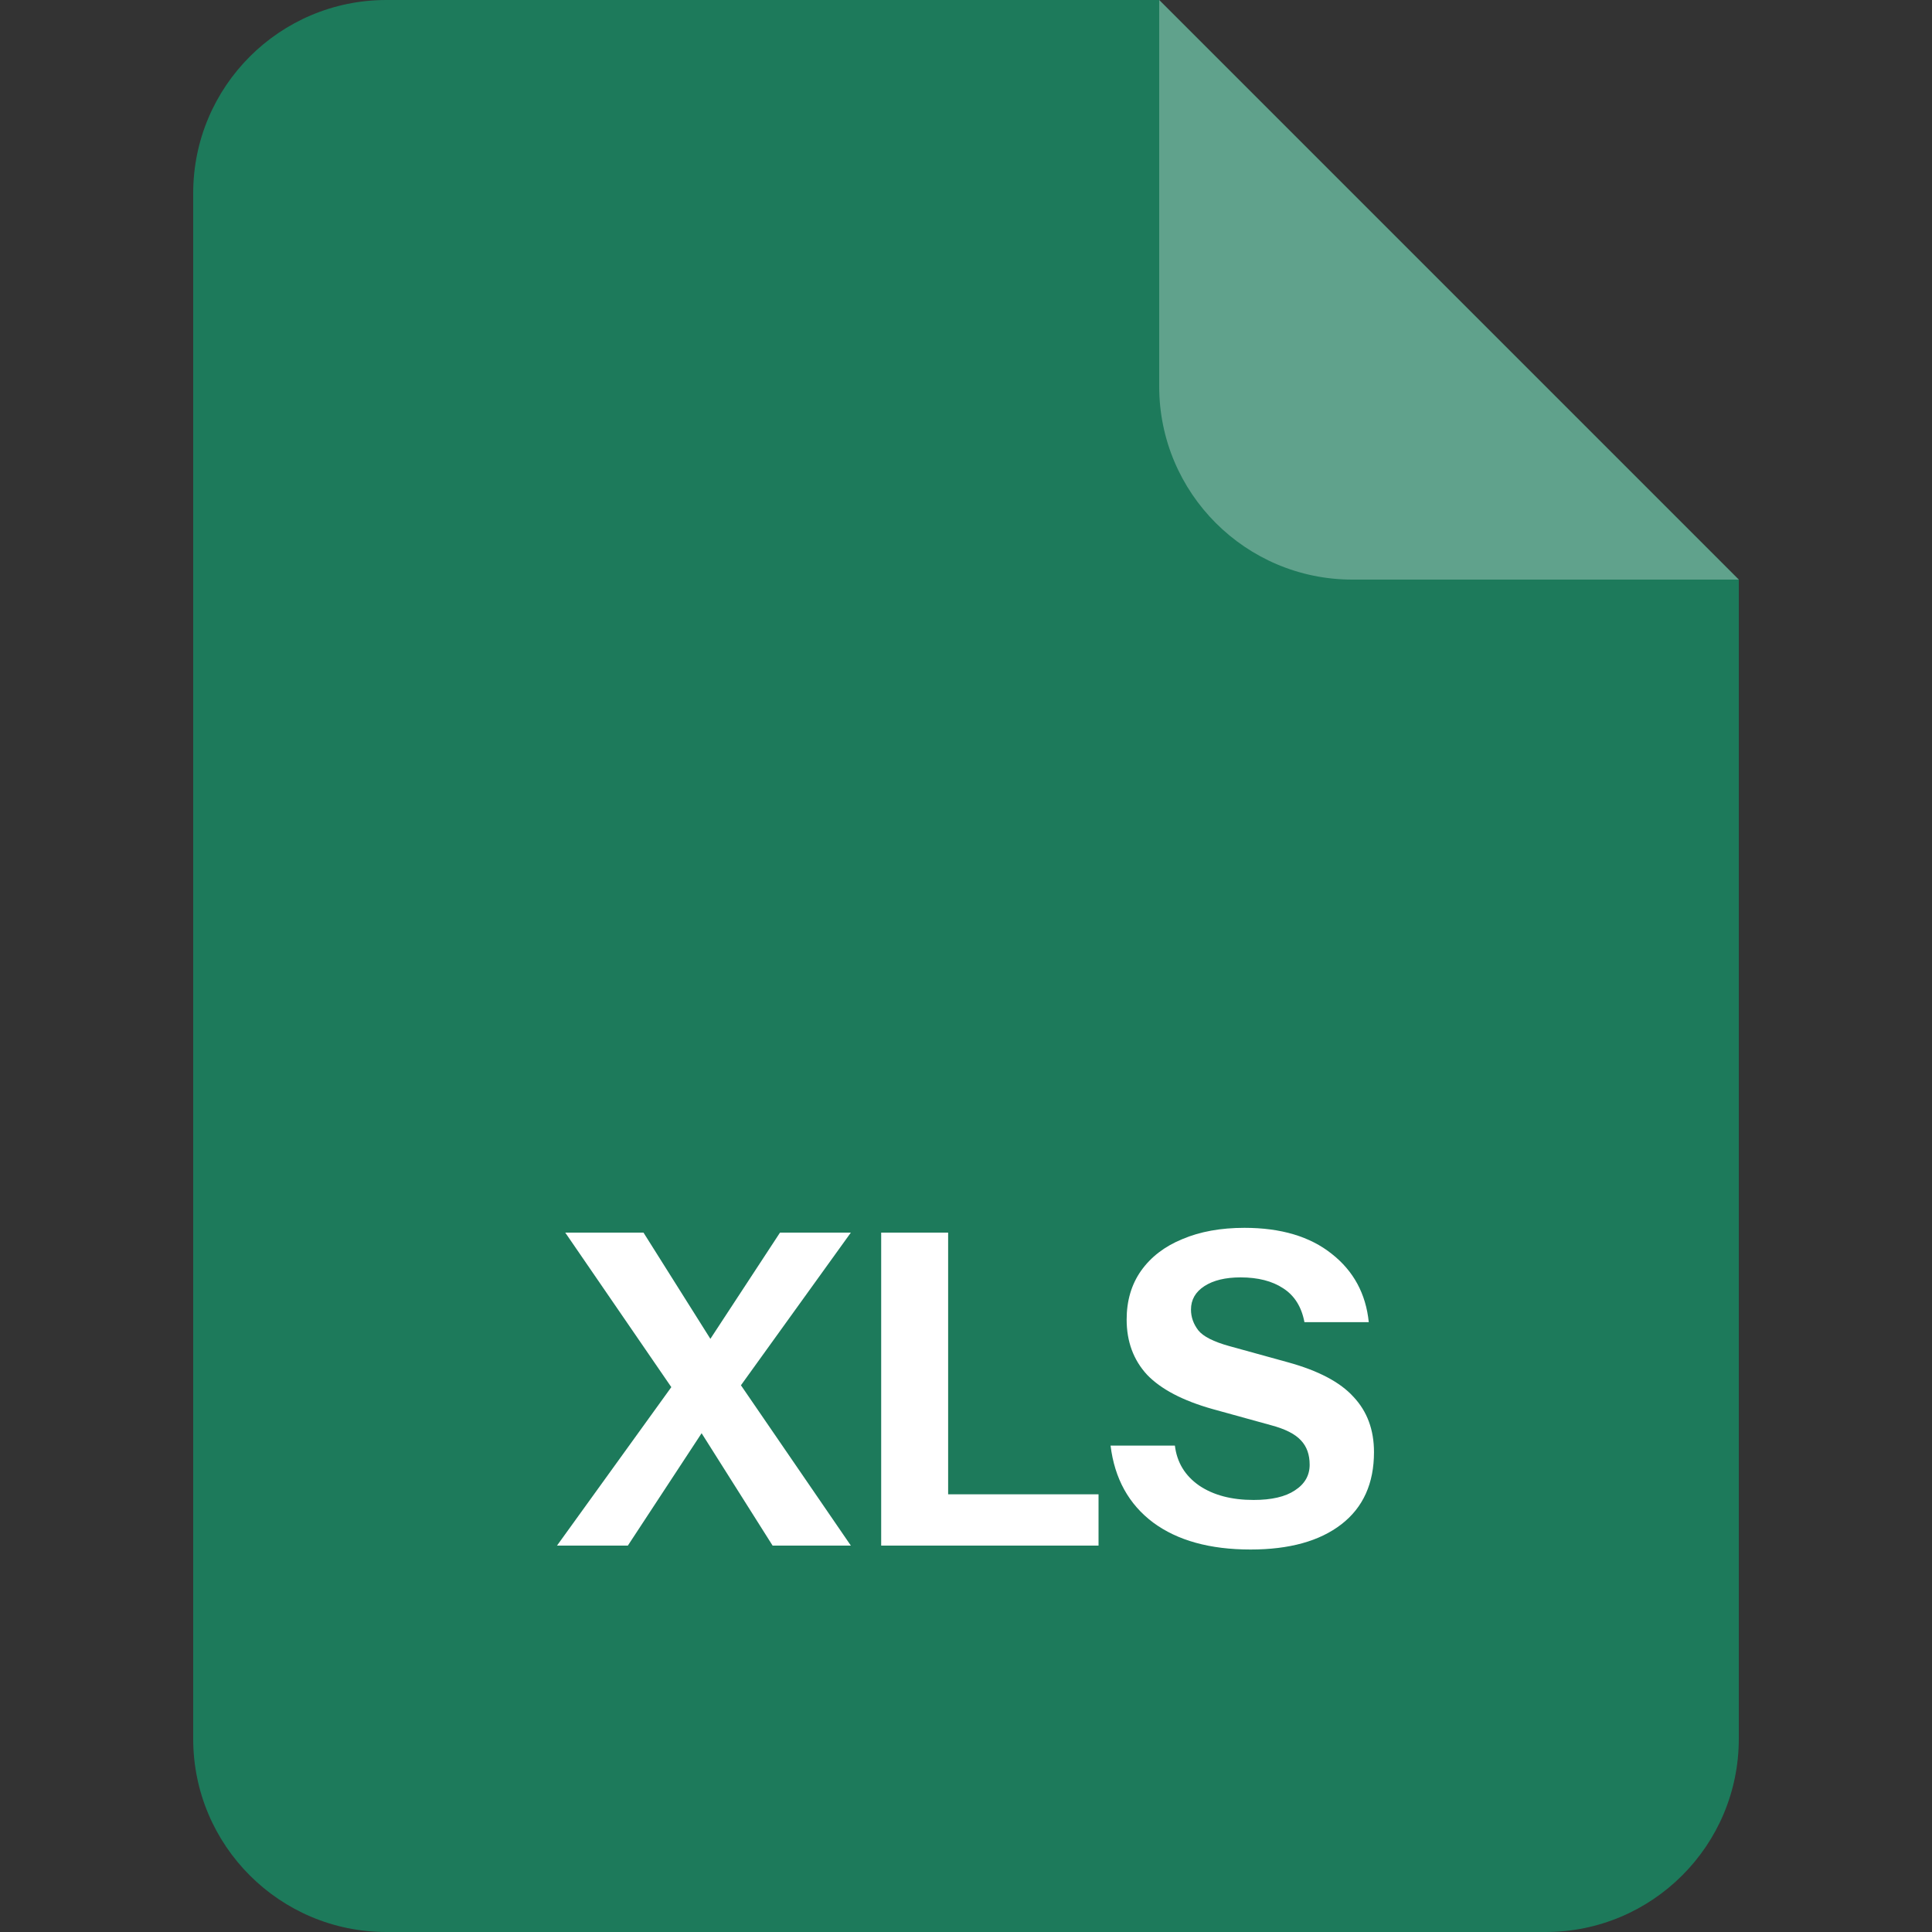 <svg width="40" height="40" viewBox="0 0 40 40" fill="none" xmlns="http://www.w3.org/2000/svg">
<rect x="0" y="0" width="40" height="40" fill="#333333" stroke="none"/>
<path d="M4 4C4 1.791 5.791 0 8 0H24L36 12V36C36 38.209 34.209 40 32 40H8C5.791 40 4 38.209 4 36V4Z" fill="#1D7A5B"/>
<path opacity="0.3" d="M24 0L36 12H28C25.791 12 24 10.209 24 8V0Z" fill="white"/>
<path d="M15.996 32L14.205 29.165L11.703 25.52H13.323L15.006 28.193L17.616 32H15.996ZM14.403 28.184L16.149 25.52H17.616L14.862 29.345L14.403 28.184ZM14.718 29.381L12.999 32H11.532L14.259 28.22L14.718 29.381Z" fill="white"/>
<path d="M18.244 32V25.52H19.63V32H18.244ZM18.892 32V30.938H22.744V32H18.892Z" fill="white"/>
<path d="M25.891 32.081C25.051 32.081 24.379 31.895 23.875 31.523C23.371 31.145 23.077 30.614 22.993 29.93H24.325C24.367 30.278 24.535 30.554 24.829 30.758C25.123 30.956 25.498 31.055 25.954 31.055C26.326 31.055 26.611 30.989 26.809 30.857C27.013 30.725 27.115 30.548 27.115 30.326C27.115 30.116 27.055 29.948 26.935 29.822C26.815 29.69 26.608 29.585 26.314 29.507L25.108 29.174C24.49 29 24.037 28.763 23.749 28.463C23.467 28.157 23.326 27.776 23.326 27.32C23.326 26.93 23.425 26.594 23.623 26.312C23.827 26.024 24.112 25.805 24.478 25.655C24.844 25.499 25.273 25.421 25.765 25.421C26.521 25.421 27.124 25.601 27.574 25.961C28.024 26.315 28.279 26.786 28.339 27.374H27.007C26.947 27.056 26.8 26.822 26.566 26.672C26.338 26.522 26.044 26.447 25.684 26.447C25.372 26.447 25.123 26.507 24.937 26.627C24.751 26.747 24.658 26.909 24.658 27.113C24.658 27.269 24.709 27.413 24.811 27.545C24.913 27.671 25.126 27.779 25.45 27.869L26.656 28.202C27.292 28.376 27.748 28.616 28.024 28.922C28.306 29.222 28.447 29.603 28.447 30.065C28.447 30.713 28.222 31.211 27.772 31.559C27.322 31.907 26.695 32.081 25.891 32.081Z" fill="white"/>
</svg>
